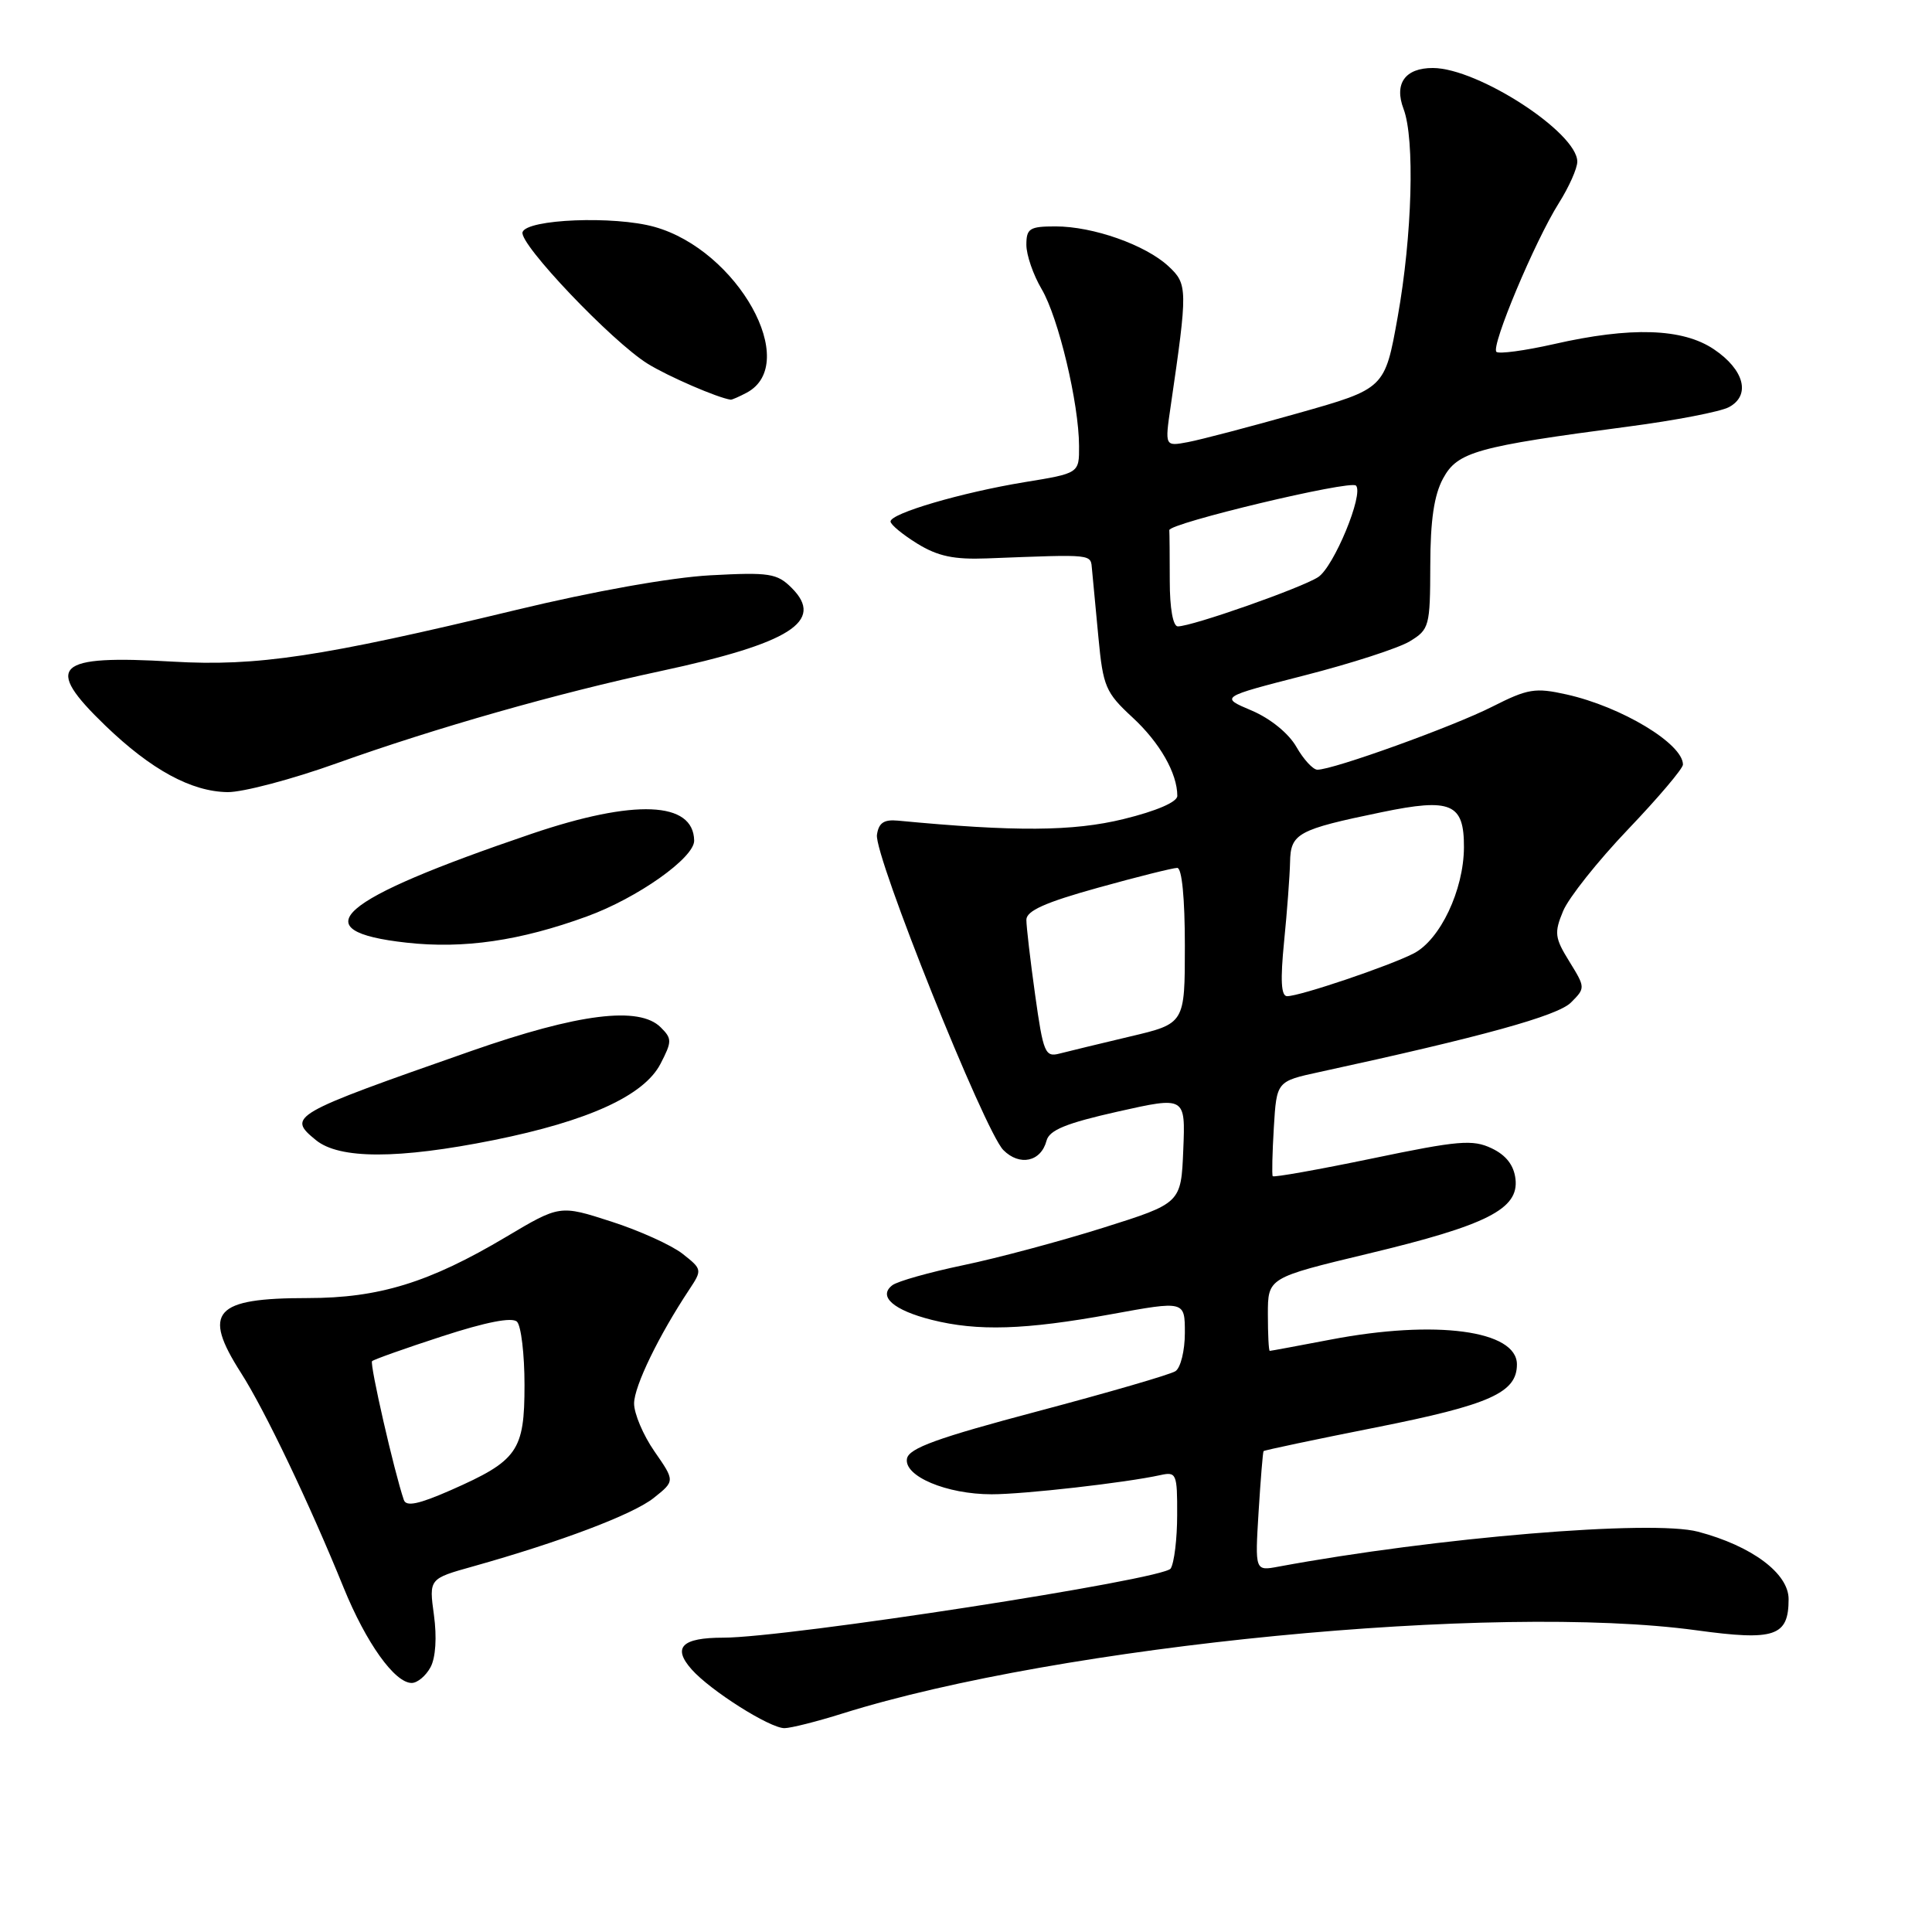 <?xml version="1.0" encoding="UTF-8" standalone="no"?>
<!DOCTYPE svg PUBLIC "-//W3C//DTD SVG 1.1//EN" "http://www.w3.org/Graphics/SVG/1.1/DTD/svg11.dtd" >
<svg xmlns="http://www.w3.org/2000/svg" xmlns:xlink="http://www.w3.org/1999/xlink" version="1.1" viewBox="0 0 256 256">
 <g >
 <path fill="currentColor"
d=" M 111.66 227.04 C 140.55 217.98 198.10 212.38 224.77 216.02 C 235.18 217.45 237.00 216.83 237.00 211.89 C 237.00 208.48 232.12 204.84 225.00 202.96 C 218.89 201.34 190.27 203.72 169.39 207.59 C 166.29 208.17 166.29 208.17 166.77 200.33 C 167.04 196.03 167.33 192.40 167.43 192.28 C 167.53 192.16 174.25 190.74 182.37 189.13 C 197.41 186.14 201.00 184.54 201.00 180.79 C 201.00 176.28 190.23 174.84 176.34 177.50 C 172.03 178.32 168.39 179.00 168.25 179.00 C 168.11 179.00 168.00 176.82 168.00 174.15 C 168.00 169.31 168.00 169.31 181.28 166.12 C 197.02 162.35 201.27 160.20 200.81 156.23 C 200.60 154.40 199.57 153.07 197.66 152.16 C 195.15 150.96 193.26 151.12 181.84 153.50 C 174.70 154.98 168.76 156.04 168.64 155.85 C 168.52 155.66 168.59 152.75 168.79 149.39 C 169.16 143.28 169.16 143.28 174.83 142.05 C 196.38 137.37 206.39 134.61 208.16 132.84 C 210.08 130.92 210.08 130.86 207.95 127.41 C 206.01 124.28 205.92 123.60 207.12 120.72 C 207.85 118.96 211.72 114.09 215.72 109.90 C 219.72 105.71 223.00 101.84 223.00 101.31 C 223.00 98.55 214.87 93.65 207.58 92.02 C 203.42 91.09 202.45 91.25 197.73 93.64 C 192.57 96.26 176.63 102.01 174.56 101.99 C 173.98 101.99 172.73 100.63 171.78 98.97 C 170.76 97.18 168.34 95.21 165.85 94.15 C 161.64 92.37 161.64 92.37 172.87 89.49 C 179.05 87.91 185.32 85.88 186.80 84.98 C 189.39 83.41 189.50 83.00 189.52 74.92 C 189.53 68.94 190.02 65.60 191.22 63.39 C 193.13 59.87 195.61 59.18 215.78 56.52 C 221.98 55.71 227.97 54.55 229.09 53.95 C 232.01 52.39 231.14 49.00 227.10 46.28 C 222.95 43.49 216.10 43.27 205.88 45.60 C 202.02 46.47 198.60 46.93 198.28 46.62 C 197.54 45.87 203.39 31.93 206.55 26.92 C 207.90 24.78 209.00 22.31 209.00 21.42 C 209.00 17.57 195.85 9.03 189.87 9.01 C 186.19 9.00 184.70 11.07 185.98 14.44 C 187.49 18.42 187.13 31.21 185.20 42.00 C 183.50 51.50 183.50 51.50 172.00 54.75 C 165.68 56.54 159.11 58.26 157.42 58.58 C 154.34 59.16 154.34 59.16 155.12 53.83 C 157.39 38.29 157.38 37.65 154.83 35.28 C 151.78 32.45 144.85 30.00 139.87 30.00 C 136.43 30.00 136.00 30.27 136.00 32.44 C 136.00 33.79 136.91 36.43 138.03 38.32 C 140.25 42.09 142.96 53.43 142.98 59.10 C 143.00 62.71 143.00 62.71 135.75 63.89 C 127.43 65.26 118.00 68.02 118.00 69.10 C 118.00 69.51 119.59 70.82 121.54 72.03 C 124.27 73.71 126.40 74.16 130.79 73.99 C 145.17 73.44 144.49 73.37 144.70 75.50 C 144.80 76.60 145.19 80.65 145.55 84.50 C 146.16 90.97 146.50 91.77 150.05 95.05 C 153.67 98.39 156.00 102.46 156.00 105.46 C 156.00 106.27 153.25 107.46 148.88 108.53 C 142.19 110.17 134.52 110.22 119.00 108.74 C 117.12 108.56 116.43 109.03 116.20 110.62 C 115.81 113.35 130.47 149.90 132.95 152.39 C 135.11 154.56 137.94 153.94 138.67 151.15 C 139.04 149.74 141.27 148.83 148.12 147.29 C 157.08 145.28 157.08 145.28 156.79 152.36 C 156.50 159.43 156.50 159.43 146.16 162.69 C 140.47 164.48 132.14 166.71 127.66 167.64 C 123.17 168.58 118.93 169.77 118.24 170.30 C 116.30 171.78 118.39 173.61 123.47 174.89 C 129.55 176.42 135.81 176.22 147.25 174.14 C 157.00 172.36 157.00 172.36 157.00 176.62 C 157.00 178.96 156.44 181.25 155.75 181.69 C 155.06 182.14 146.85 184.52 137.51 187.00 C 124.23 190.52 120.45 191.89 120.18 193.27 C 119.74 195.60 125.43 198.00 131.40 198.00 C 135.71 198.00 149.16 196.47 153.75 195.46 C 155.88 194.99 156.00 195.26 155.98 200.73 C 155.98 203.90 155.59 207.10 155.12 207.84 C 154.20 209.29 104.30 217.00 95.83 217.00 C 90.34 217.00 89.06 218.29 91.65 221.21 C 94.14 224.02 102.01 229.00 103.95 228.99 C 104.80 228.98 108.27 228.11 111.66 227.04 Z  M 57.05 220.91 C 57.73 219.64 57.90 216.94 57.50 214.01 C 56.84 209.19 56.84 209.19 62.67 207.56 C 74.31 204.29 83.88 200.67 86.63 198.48 C 89.44 196.24 89.44 196.24 86.72 192.32 C 85.22 190.16 84.01 187.29 84.02 185.95 C 84.04 183.67 87.27 177.00 91.34 170.86 C 93.06 168.26 93.04 168.18 90.44 166.13 C 88.98 164.99 84.73 163.06 80.99 161.86 C 74.18 159.66 74.18 159.66 67.05 163.90 C 56.88 169.95 50.21 172.00 40.78 172.00 C 28.37 172.00 26.75 173.81 31.93 181.91 C 35.08 186.83 41.01 199.24 45.53 210.37 C 48.51 217.69 52.30 223.00 54.55 223.00 C 55.31 223.00 56.43 222.06 57.05 220.91 Z  M 65.42 151.07 C 77.97 148.54 85.34 145.17 87.52 140.96 C 89.05 138.00 89.06 137.63 87.55 136.13 C 84.70 133.28 76.66 134.29 62.42 139.27 C 38.48 147.65 38.00 147.92 41.86 151.07 C 44.97 153.61 52.76 153.61 65.42 151.07 Z  M 77.77 121.43 C 84.48 118.99 92.02 113.65 91.98 111.38 C 91.89 106.17 84.08 105.85 70.42 110.49 C 44.58 119.27 39.89 123.37 53.89 124.91 C 61.44 125.75 68.93 124.66 77.77 121.43 Z  M 44.67 101.12 C 57.72 96.45 73.95 91.83 87.50 88.93 C 104.71 85.24 109.32 82.32 104.91 77.91 C 102.97 75.97 101.96 75.81 94.13 76.23 C 88.94 76.51 78.67 78.34 68.35 80.83 C 42.58 87.04 34.06 88.32 22.91 87.67 C 7.28 86.75 5.73 88.21 13.94 96.13 C 20.03 102.00 25.36 104.90 30.17 104.96 C 32.18 104.98 38.71 103.26 44.67 101.12 Z  M 98.95 52.03 C 106.13 48.18 97.75 33.14 86.71 30.06 C 81.38 28.57 69.81 29.03 69.24 30.76 C 68.74 32.29 81.09 45.27 85.84 48.21 C 88.56 49.89 95.10 52.72 96.82 52.96 C 96.99 52.98 97.95 52.56 98.95 52.03 Z  M 137.16 131.82 C 136.52 127.25 136.00 122.77 136.00 121.88 C 136.00 120.69 138.50 119.57 145.49 117.63 C 150.70 116.18 155.43 115.00 155.99 115.00 C 156.61 115.00 157.00 119.01 157.00 125.32 C 157.00 135.63 157.00 135.63 149.75 137.34 C 145.76 138.29 141.56 139.30 140.41 139.60 C 138.48 140.11 138.24 139.53 137.16 131.82 Z  M 170.15 124.75 C 170.55 120.76 170.90 116.03 170.94 114.23 C 171.01 110.43 171.94 109.92 183.08 107.62 C 192.29 105.71 194.01 106.45 193.98 112.29 C 193.95 117.94 190.83 124.52 187.33 126.33 C 184.11 127.99 172.25 132.00 170.55 132.00 C 169.75 132.00 169.64 129.88 170.15 124.75 Z  M 155.00 77.00 C 155.00 73.70 154.97 70.66 154.94 70.25 C 154.86 69.34 178.92 63.59 179.67 64.34 C 180.75 65.42 176.74 75.12 174.66 76.47 C 172.42 77.92 157.96 83.00 156.07 83.00 C 155.43 83.00 155.00 80.61 155.00 77.00 Z  M 53.51 198.75 C 52.24 195.05 48.96 180.71 49.30 180.36 C 49.53 180.14 53.71 178.65 58.61 177.06 C 64.38 175.18 67.85 174.50 68.50 175.13 C 69.05 175.66 69.50 179.44 69.50 183.52 C 69.50 192.27 68.61 193.54 59.72 197.46 C 55.48 199.32 53.82 199.67 53.51 198.75 Z "/>
</g>
</svg>